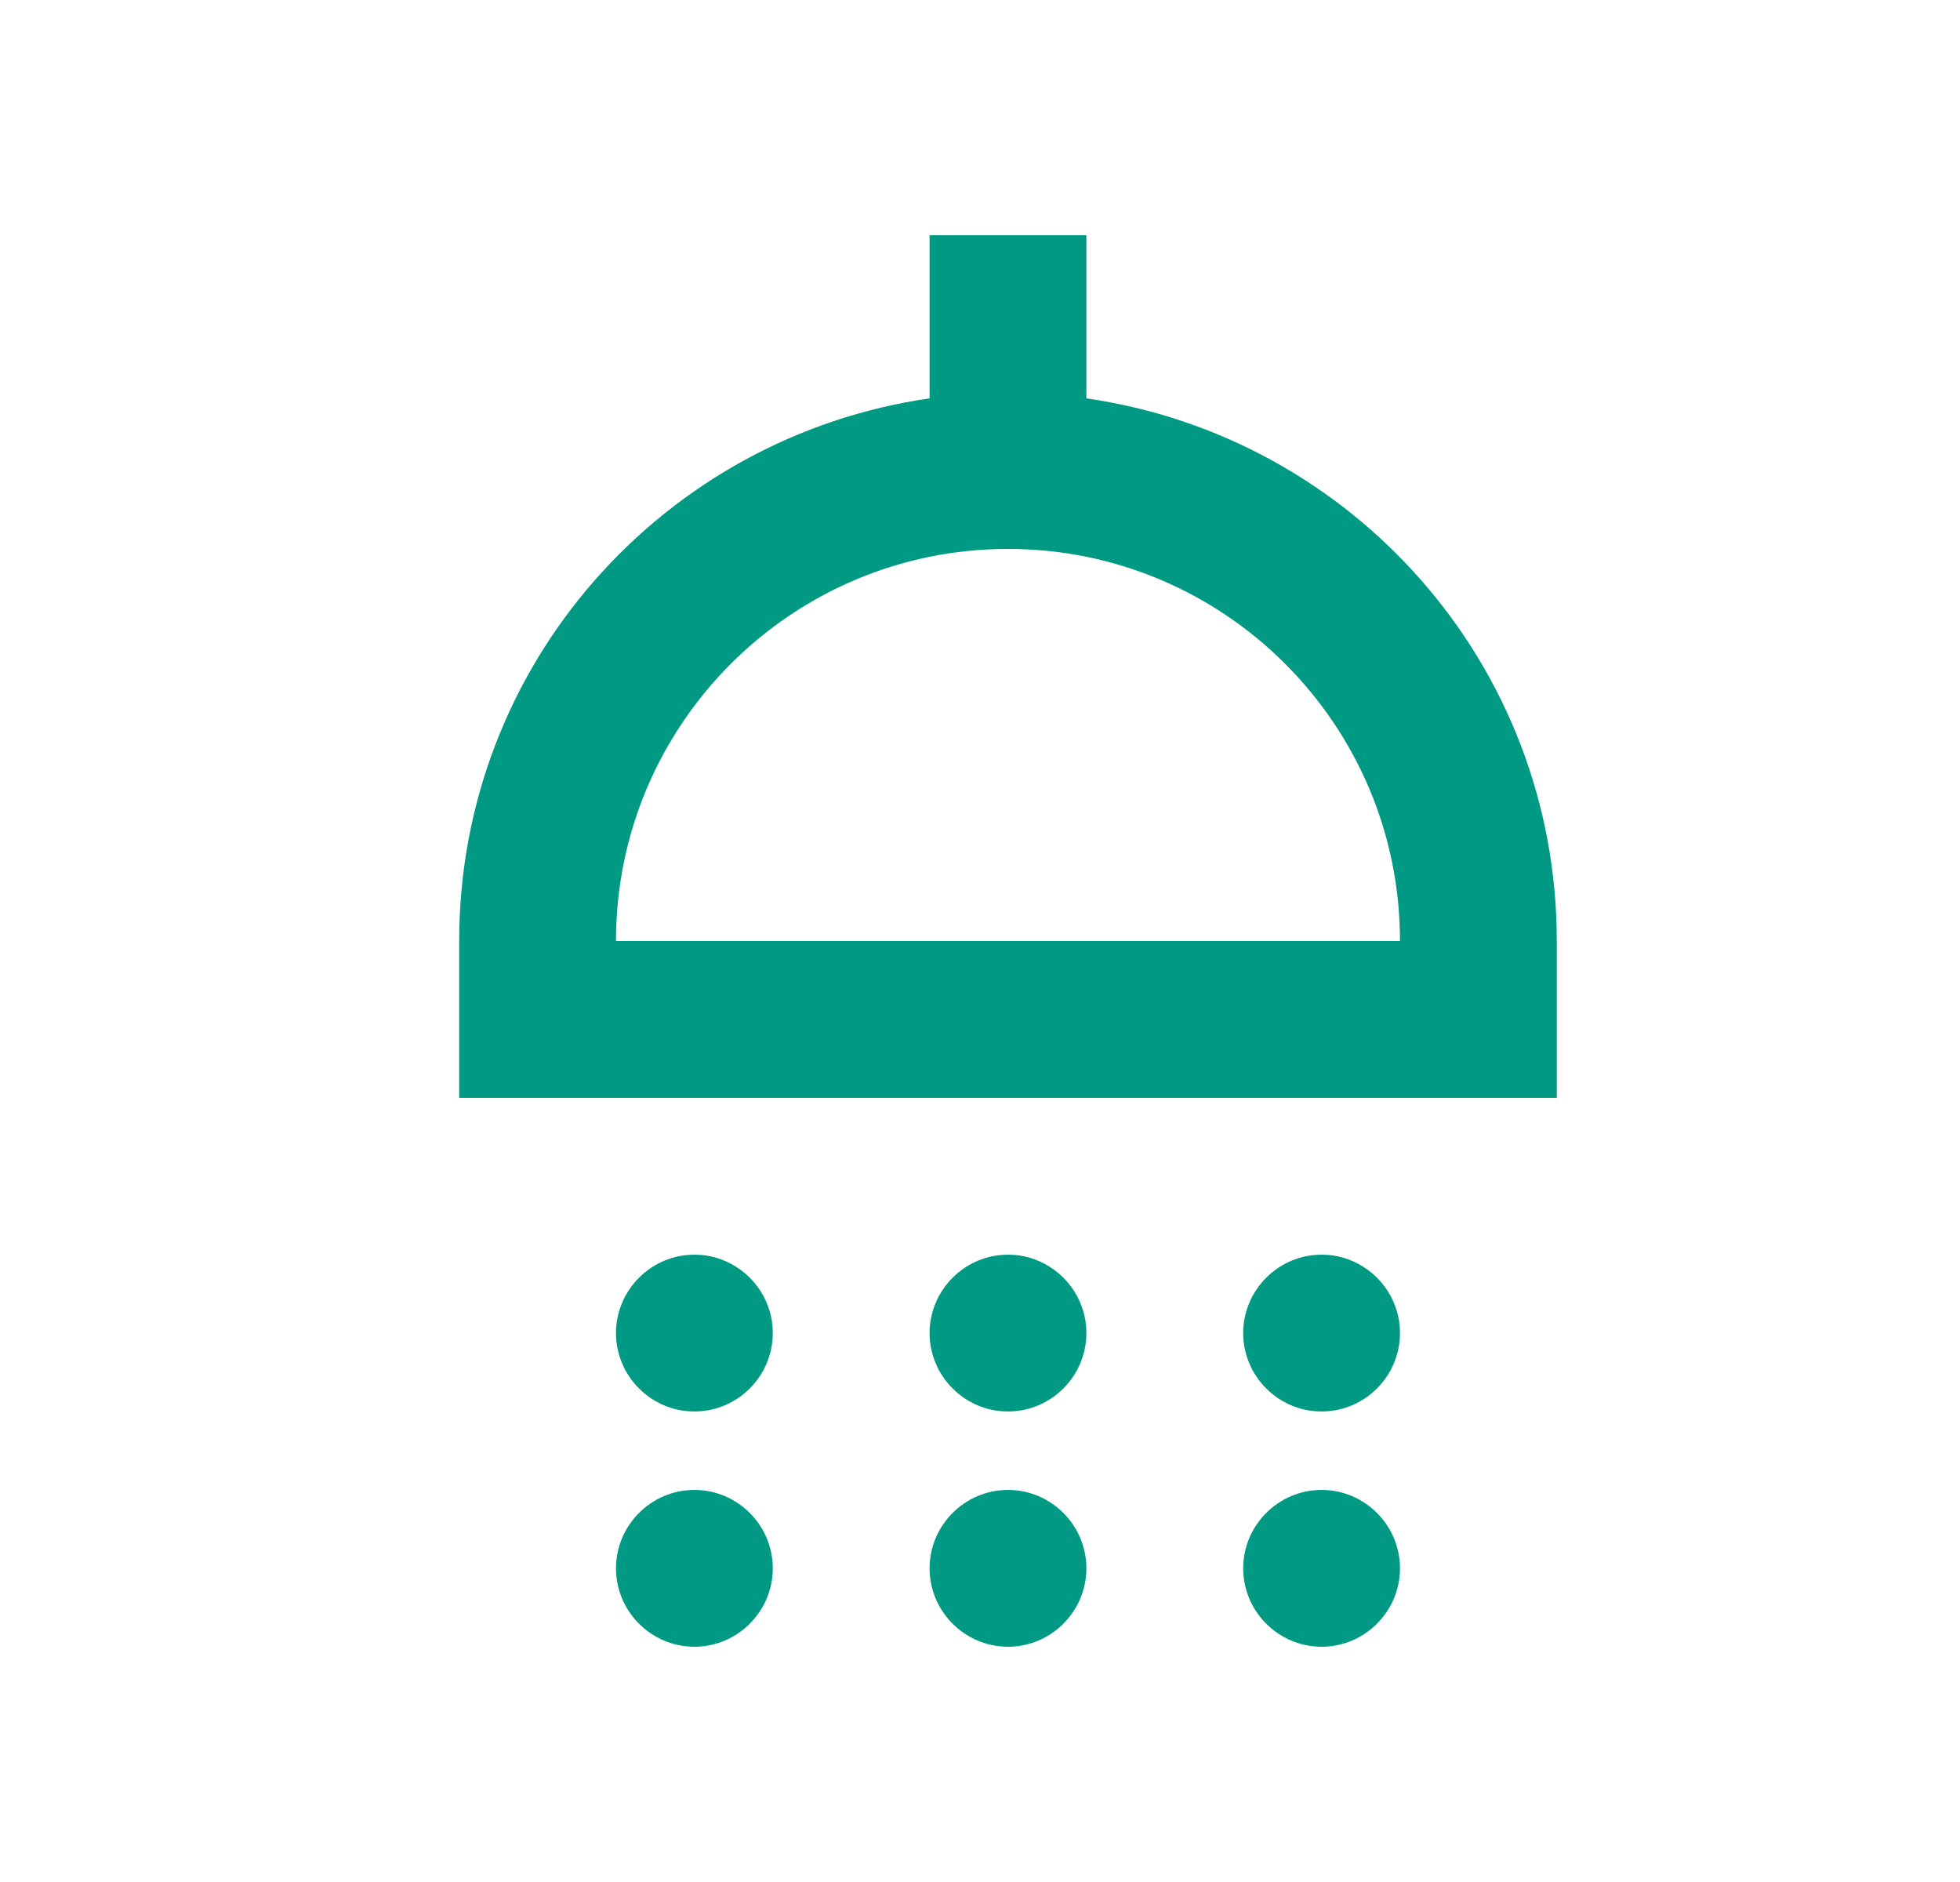 <svg width="25" height="24" viewBox="0 0 25 24" fill="none" xmlns="http://www.w3.org/2000/svg">
<path d="M9.857 17C9.857 17.55 9.407 18 8.857 18C8.307 18 7.857 17.55 7.857 17C7.857 16.45 8.307 16 8.857 16C9.407 16 9.857 16.45 9.857 17ZM12.857 16C12.307 16 11.857 16.45 11.857 17C11.857 17.55 12.307 18 12.857 18C13.407 18 13.857 17.55 13.857 17C13.857 16.45 13.407 16 12.857 16ZM16.857 16C16.307 16 15.857 16.45 15.857 17C15.857 17.55 16.307 18 16.857 18C17.407 18 17.857 17.55 17.857 17C17.857 16.45 17.407 16 16.857 16ZM19.857 12V14H5.857V12C5.857 8.47 8.467 5.57 11.857 5.08V3H13.857V5.08C17.247 5.57 19.857 8.47 19.857 12ZM17.857 12C17.857 9.24 15.617 7 12.857 7C10.097 7 7.857 9.24 7.857 12H17.857ZM8.857 19C8.307 19 7.857 19.45 7.857 20C7.857 20.55 8.307 21 8.857 21C9.407 21 9.857 20.55 9.857 20C9.857 19.45 9.407 19 8.857 19ZM12.857 19C12.307 19 11.857 19.45 11.857 20C11.857 20.55 12.307 21 12.857 21C13.407 21 13.857 20.55 13.857 20C13.857 19.45 13.407 19 12.857 19ZM16.857 19C16.307 19 15.857 19.45 15.857 20C15.857 20.55 16.307 21 16.857 21C17.407 21 17.857 20.55 17.857 20C17.857 19.45 17.407 19 16.857 19Z" fill="#009A84"/>
</svg>
